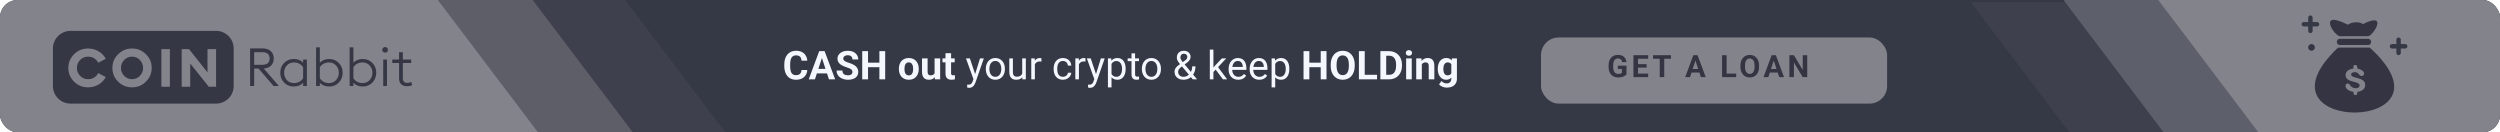 <svg xmlns:xlink="http://www.w3.org/1999/xlink" xmlns="http://www.w3.org/2000/svg" width="1134" height="60" viewBox="0 0 1134 60" fill="none">
<g clip-path="url(#clip0_9811_60250)">
<rect width="1134" height="60" rx="8" fill="#353845"/>
<path d="M1109 61H939.394L894 1H1109V61Z" fill="#3E414D"/>
<path d="M1151 60H981.394L936 0H1151V60Z" fill="#5D5F6A"/>
<path opacity="0.46" d="M43 0H241.606L287 60H43V0Z" fill="#82838B"/>
<path opacity="0.12" d="M85 0H283.606L329 60H85V0Z" fill="#82838B"/>
<path d="M0 0H198.606L244 60H0V0Z" fill="#82838B"/>
<path d="M1194 60H1024.39L979 0H1194V60Z" fill="#82838B"/>
<path d="M113.444 39V21.96H119.08C120.667 21.96 121.913 22.376 122.82 23.208C123.727 24.024 124.181 25.136 124.181 26.544C124.181 27.856 123.776 28.92 122.966 29.736C122.173 30.536 121.071 30.992 119.663 31.104L126.488 39H124.083L117.258 31.08H115.29V39H113.444ZM115.29 29.4H118.861C121.16 29.4 122.31 28.448 122.31 26.544C122.31 24.624 121.16 23.664 118.861 23.664H115.29V29.4Z" fill="#353744"/>
<path d="M133.27 39.24C131.488 39.24 130.015 38.64 128.849 37.44C127.699 36.224 127.124 34.744 127.124 33C127.124 31.256 127.699 29.784 128.849 28.584C130.015 27.368 131.488 26.76 133.27 26.76C135.035 26.76 136.444 27.328 137.496 28.464V27H139.196V39H137.496V37.536C136.444 38.672 135.035 39.24 133.27 39.24ZM133.343 37.68C134.282 37.68 135.108 37.48 135.82 37.08C136.533 36.68 137.091 36.152 137.496 35.496V30.504C137.091 29.848 136.533 29.32 135.82 28.92C135.108 28.52 134.282 28.32 133.343 28.32C132.031 28.32 130.954 28.776 130.112 29.688C129.286 30.584 128.873 31.688 128.873 33C128.873 34.312 129.286 35.424 130.112 36.336C130.954 37.232 132.031 37.68 133.343 37.68Z" fill="#353744"/>
<path d="M149.299 39.24C147.534 39.24 146.126 38.672 145.073 37.536V39H143.373V21.48H145.073V28.464C146.126 27.328 147.534 26.76 149.299 26.76C151.081 26.76 152.546 27.368 153.696 28.584C154.862 29.784 155.445 31.256 155.445 33C155.445 34.744 154.862 36.224 153.696 37.44C152.546 38.64 151.081 39.24 149.299 39.24ZM149.227 37.68C150.538 37.68 151.607 37.232 152.433 36.336C153.275 35.424 153.696 34.312 153.696 33C153.696 31.688 153.275 30.584 152.433 29.688C151.607 28.776 150.538 28.32 149.227 28.32C148.287 28.32 147.461 28.52 146.749 28.92C146.036 29.32 145.478 29.848 145.073 30.504V35.496C145.478 36.152 146.036 36.68 146.749 37.08C147.461 37.48 148.287 37.68 149.227 37.68Z" fill="#353744"/>
<path d="M164.528 39.24C162.763 39.24 161.354 38.672 160.302 37.536V39H158.601V21.48H160.302V28.464C161.354 27.328 162.763 26.76 164.528 26.76C166.309 26.76 167.775 27.368 168.925 28.584C170.091 29.784 170.674 31.256 170.674 33C170.674 34.744 170.091 36.224 168.925 37.44C167.775 38.64 166.309 39.24 164.528 39.24ZM164.455 37.68C165.767 37.68 166.836 37.232 167.662 36.336C168.504 35.424 168.925 34.312 168.925 33C168.925 31.688 168.504 30.584 167.662 29.688C166.836 28.776 165.767 28.32 164.455 28.32C163.516 28.32 162.69 28.52 161.978 28.92C161.265 29.32 160.707 29.848 160.302 30.504V35.496C160.707 36.152 161.265 36.68 161.978 37.08C162.69 37.48 163.516 37.68 164.455 37.68Z" fill="#353744"/>
<path d="M174.705 23.88C174.332 23.88 174.016 23.76 173.757 23.52C173.514 23.264 173.393 22.96 173.393 22.608C173.393 22.256 173.514 21.96 173.757 21.72C174.016 21.464 174.332 21.336 174.705 21.336C175.061 21.336 175.36 21.464 175.603 21.72C175.846 21.96 175.968 22.256 175.968 22.608C175.968 22.96 175.846 23.264 175.603 23.52C175.36 23.76 175.061 23.88 174.705 23.88ZM173.83 39V27H175.53V39H173.83Z" fill="#353744"/>
<path d="M184.547 39.12C183.543 39.12 182.701 38.824 182.02 38.232C181.357 37.64 181.025 36.784 181.025 35.664V28.584H177.94V27H181.025V23.664H182.725V27H186.514V28.584H182.725V35.52C182.725 36.24 182.903 36.768 183.259 37.104C183.632 37.44 184.109 37.608 184.692 37.608C185.34 37.608 185.939 37.456 186.49 37.152L187 38.592C186.32 38.944 185.502 39.12 184.547 39.12Z" fill="#353744"/>
<path d="M56.329 34.408C57.317 35.416 58.507 35.92 59.9 35.92C61.293 35.92 62.475 35.416 63.446 34.408C64.418 33.4 64.904 32.2 64.904 30.808C64.904 29.416 64.418 28.216 63.446 27.208C62.475 26.2 61.293 25.696 59.9 25.696C58.507 25.696 57.317 26.2 56.329 27.208C55.358 28.216 54.872 29.416 54.872 30.808C54.872 32.2 55.358 33.4 56.329 34.408Z" fill="#353744"/>
<path fill-rule="evenodd" clip-rule="evenodd" d="M32 14C27.582 14 24 17.582 24 22V39C24 43.418 27.582 47 32 47H98C102.418 47 106 43.418 106 39V22C106 17.582 102.418 14 98 14H32ZM33.599 37.048C35.348 38.76 37.453 39.616 39.914 39.616C41.68 39.616 43.275 39.192 44.7 38.344C46.125 37.496 47.218 36.368 47.979 34.96L44.578 33.136C43.542 34.992 41.987 35.92 39.914 35.92C38.522 35.92 37.332 35.416 36.344 34.408C35.372 33.4 34.886 32.2 34.886 30.808C34.886 29.416 35.372 28.216 36.344 27.208C37.332 26.2 38.522 25.696 39.914 25.696C41.987 25.696 43.542 26.624 44.578 28.48L47.979 26.656C47.218 25.248 46.125 24.12 44.7 23.272C43.275 22.424 41.68 22 39.914 22C37.453 22 35.348 22.864 33.599 24.592C31.866 26.304 31 28.376 31 30.808C31 33.24 31.866 35.32 33.599 37.048ZM59.9 39.616C62.361 39.616 64.459 38.752 66.191 37.024C67.94 35.296 68.814 33.224 68.814 30.808C68.814 28.392 67.94 26.32 66.191 24.592C64.459 22.864 62.361 22 59.9 22C57.439 22 55.334 22.864 53.585 24.592C51.852 26.304 50.986 28.376 50.986 30.808C50.986 33.24 51.852 35.32 53.585 37.048C55.334 38.76 57.439 39.616 59.9 39.616ZM77.062 22.288H73.2V39.328H77.062V22.288ZM94.683 39.328H98.011V22.288H94.124V32.824L85.744 22.288H82.416V39.328H86.278V28.792L94.683 39.328Z" fill="#353744"/>
<path d="M363.561 31.755H366.188C366.136 32.616 365.898 33.381 365.477 34.049C365.061 34.717 364.478 35.238 363.728 35.613C362.983 35.988 362.087 36.176 361.038 36.176C360.218 36.176 359.482 36.035 358.832 35.754C358.182 35.467 357.625 35.057 357.162 34.523C356.705 33.99 356.356 33.346 356.116 32.59C355.876 31.834 355.756 30.987 355.756 30.05V29.162C355.756 28.225 355.879 27.378 356.125 26.622C356.377 25.86 356.734 25.213 357.197 24.68C357.666 24.146 358.226 23.736 358.876 23.449C359.526 23.162 360.253 23.019 361.056 23.019C362.122 23.019 363.021 23.212 363.754 23.599C364.492 23.985 365.063 24.519 365.468 25.198C365.878 25.878 366.124 26.651 366.206 27.519H363.569C363.54 27.003 363.438 26.566 363.262 26.209C363.086 25.846 362.819 25.573 362.462 25.392C362.11 25.204 361.642 25.11 361.056 25.11C360.616 25.11 360.232 25.192 359.904 25.356C359.576 25.52 359.301 25.77 359.078 26.104C358.855 26.438 358.688 26.859 358.577 27.369C358.472 27.873 358.419 28.465 358.419 29.145V30.05C358.419 30.712 358.469 31.295 358.568 31.799C358.668 32.297 358.82 32.719 359.025 33.065C359.236 33.404 359.506 33.662 359.834 33.838C360.168 34.008 360.569 34.093 361.038 34.093C361.589 34.093 362.043 34.005 362.4 33.829C362.758 33.653 363.03 33.393 363.218 33.047C363.411 32.701 363.525 32.27 363.561 31.755ZM373.123 25.392L369.643 36H366.839L371.594 23.203H373.378L373.123 25.392ZM376.015 36L372.525 25.392L372.244 23.203H374.046L378.827 36H376.015ZM375.856 31.236V33.302H369.098V31.236H375.856ZM386.676 32.651C386.676 32.423 386.641 32.218 386.57 32.036C386.506 31.849 386.383 31.679 386.201 31.526C386.02 31.368 385.765 31.213 385.437 31.061C385.108 30.908 384.684 30.75 384.162 30.586C383.582 30.398 383.031 30.188 382.51 29.953C381.994 29.719 381.537 29.446 381.139 29.136C380.746 28.819 380.436 28.453 380.207 28.037C379.984 27.621 379.873 27.138 379.873 26.587C379.873 26.054 379.99 25.57 380.225 25.137C380.459 24.697 380.787 24.322 381.209 24.012C381.631 23.695 382.129 23.452 382.703 23.282C383.283 23.112 383.919 23.027 384.61 23.027C385.554 23.027 386.377 23.197 387.08 23.537C387.783 23.877 388.328 24.343 388.715 24.935C389.107 25.526 389.304 26.203 389.304 26.965H386.685C386.685 26.59 386.605 26.262 386.447 25.98C386.295 25.693 386.061 25.468 385.744 25.304C385.434 25.14 385.041 25.058 384.566 25.058C384.109 25.058 383.729 25.128 383.424 25.269C383.119 25.403 382.891 25.588 382.738 25.822C382.586 26.051 382.51 26.309 382.51 26.596C382.51 26.812 382.562 27.009 382.668 27.185C382.779 27.36 382.943 27.524 383.16 27.677C383.377 27.829 383.644 27.973 383.96 28.107C384.276 28.242 384.643 28.374 385.059 28.503C385.756 28.714 386.368 28.951 386.896 29.215C387.429 29.479 387.874 29.774 388.231 30.102C388.589 30.431 388.858 30.803 389.04 31.219C389.222 31.635 389.312 32.106 389.312 32.634C389.312 33.19 389.204 33.688 388.987 34.128C388.771 34.567 388.457 34.94 388.047 35.244C387.637 35.549 387.147 35.78 386.579 35.938C386.011 36.097 385.375 36.176 384.672 36.176C384.039 36.176 383.415 36.094 382.8 35.93C382.185 35.76 381.625 35.505 381.121 35.165C380.623 34.825 380.225 34.392 379.926 33.864C379.627 33.337 379.478 32.713 379.478 31.992H382.123C382.123 32.391 382.185 32.727 382.308 33.003C382.431 33.278 382.604 33.501 382.826 33.671C383.055 33.841 383.324 33.964 383.635 34.04C383.951 34.116 384.297 34.154 384.672 34.154C385.129 34.154 385.504 34.09 385.797 33.961C386.096 33.832 386.315 33.653 386.456 33.425C386.603 33.196 386.676 32.938 386.676 32.651ZM399.64 28.415V30.472H392.96V28.415H399.64ZM393.742 23.203V36H391.105V23.203H393.742ZM401.521 23.203V36H398.893V23.203H401.521ZM407.734 31.342V31.157C407.734 30.46 407.834 29.818 408.033 29.232C408.232 28.641 408.522 28.128 408.903 27.694C409.284 27.261 409.753 26.924 410.31 26.684C410.866 26.438 411.505 26.314 412.226 26.314C412.946 26.314 413.588 26.438 414.15 26.684C414.713 26.924 415.185 27.261 415.565 27.694C415.952 28.128 416.245 28.641 416.444 29.232C416.644 29.818 416.743 30.46 416.743 31.157V31.342C416.743 32.033 416.644 32.675 416.444 33.267C416.245 33.852 415.952 34.365 415.565 34.805C415.185 35.238 414.716 35.575 414.159 35.815C413.603 36.056 412.964 36.176 412.243 36.176C411.522 36.176 410.881 36.056 410.318 35.815C409.762 35.575 409.29 35.238 408.903 34.805C408.522 34.365 408.232 33.852 408.033 33.267C407.834 32.675 407.734 32.033 407.734 31.342ZM410.266 31.157V31.342C410.266 31.74 410.301 32.112 410.371 32.458C410.441 32.804 410.553 33.108 410.705 33.372C410.863 33.63 411.068 33.832 411.32 33.978C411.572 34.125 411.88 34.198 412.243 34.198C412.595 34.198 412.896 34.125 413.148 33.978C413.4 33.832 413.603 33.63 413.755 33.372C413.907 33.108 414.019 32.804 414.089 32.458C414.165 32.112 414.203 31.74 414.203 31.342V31.157C414.203 30.77 414.165 30.407 414.089 30.067C414.019 29.722 413.904 29.417 413.746 29.153C413.594 28.884 413.392 28.673 413.14 28.52C412.888 28.368 412.583 28.292 412.226 28.292C411.868 28.292 411.563 28.368 411.312 28.52C411.065 28.673 410.863 28.884 410.705 29.153C410.553 29.417 410.441 29.722 410.371 30.067C410.301 30.407 410.266 30.77 410.266 31.157ZM423.924 33.724V26.49H426.455V36H424.073L423.924 33.724ZM424.205 31.773L424.952 31.755C424.952 32.388 424.879 32.977 424.732 33.522C424.586 34.06 424.366 34.529 424.073 34.928C423.78 35.32 423.411 35.628 422.966 35.851C422.521 36.067 421.996 36.176 421.393 36.176C420.93 36.176 420.502 36.111 420.109 35.982C419.723 35.848 419.389 35.64 419.107 35.358C418.832 35.071 418.615 34.705 418.457 34.26C418.305 33.809 418.229 33.267 418.229 32.634V26.49H420.76V32.651C420.76 32.933 420.792 33.17 420.856 33.363C420.927 33.557 421.023 33.715 421.146 33.838C421.27 33.961 421.413 34.049 421.577 34.102C421.747 34.154 421.935 34.181 422.14 34.181C422.661 34.181 423.071 34.075 423.37 33.864C423.675 33.653 423.889 33.366 424.012 33.003C424.141 32.634 424.205 32.224 424.205 31.773ZM433.047 26.49V28.283H427.51V26.49H433.047ZM428.881 24.144H431.412V33.135C431.412 33.41 431.447 33.621 431.518 33.768C431.594 33.914 431.705 34.017 431.852 34.075C431.998 34.128 432.183 34.154 432.405 34.154C432.563 34.154 432.704 34.148 432.827 34.137C432.956 34.119 433.064 34.102 433.152 34.084L433.161 35.947C432.944 36.018 432.71 36.073 432.458 36.114C432.206 36.155 431.928 36.176 431.623 36.176C431.066 36.176 430.58 36.085 430.164 35.903C429.754 35.716 429.438 35.417 429.215 35.007C428.992 34.597 428.881 34.058 428.881 33.39V24.144ZM441.88 35.016L444.525 26.49H446.266L442.451 37.468C442.363 37.702 442.246 37.954 442.1 38.224C441.959 38.499 441.777 38.76 441.555 39.006C441.332 39.252 441.062 39.451 440.746 39.603C440.436 39.762 440.063 39.841 439.63 39.841C439.501 39.841 439.337 39.823 439.138 39.788C438.938 39.753 438.798 39.724 438.716 39.7L438.707 38.382C438.754 38.388 438.827 38.394 438.927 38.399C439.032 38.411 439.105 38.417 439.146 38.417C439.516 38.417 439.829 38.367 440.087 38.268C440.345 38.174 440.562 38.013 440.737 37.784C440.919 37.562 441.074 37.254 441.203 36.861L441.88 35.016ZM439.938 26.49L442.407 33.873L442.829 35.587L441.66 36.185L438.162 26.49H439.938ZM447.162 31.351V31.148C447.162 30.463 447.262 29.827 447.461 29.241C447.66 28.649 447.947 28.137 448.322 27.703C448.697 27.264 449.151 26.924 449.685 26.684C450.218 26.438 450.815 26.314 451.478 26.314C452.146 26.314 452.746 26.438 453.279 26.684C453.818 26.924 454.275 27.264 454.65 27.703C455.031 28.137 455.321 28.649 455.521 29.241C455.72 29.827 455.819 30.463 455.819 31.148V31.351C455.819 32.036 455.72 32.672 455.521 33.258C455.321 33.844 455.031 34.356 454.65 34.796C454.275 35.23 453.821 35.569 453.288 35.815C452.761 36.056 452.163 36.176 451.495 36.176C450.827 36.176 450.227 36.056 449.693 35.815C449.16 35.569 448.703 35.23 448.322 34.796C447.947 34.356 447.66 33.844 447.461 33.258C447.262 32.672 447.162 32.036 447.162 31.351ZM448.788 31.148V31.351C448.788 31.825 448.844 32.273 448.955 32.695C449.066 33.111 449.233 33.48 449.456 33.803C449.685 34.125 449.969 34.38 450.309 34.567C450.648 34.749 451.044 34.84 451.495 34.84C451.94 34.84 452.33 34.749 452.664 34.567C453.004 34.38 453.285 34.125 453.508 33.803C453.73 33.48 453.897 33.111 454.009 32.695C454.126 32.273 454.185 31.825 454.185 31.351V31.148C454.185 30.68 454.126 30.237 454.009 29.821C453.897 29.399 453.728 29.027 453.499 28.705C453.276 28.377 452.995 28.119 452.655 27.932C452.321 27.744 451.929 27.65 451.478 27.65C451.032 27.65 450.64 27.744 450.3 27.932C449.966 28.119 449.685 28.377 449.456 28.705C449.233 29.027 449.066 29.399 448.955 29.821C448.844 30.237 448.788 30.68 448.788 31.148ZM463.677 33.803V26.49H465.312V36H463.756L463.677 33.803ZM463.984 31.799L464.661 31.781C464.661 32.414 464.594 33 464.459 33.539C464.33 34.072 464.119 34.535 463.826 34.928C463.533 35.32 463.149 35.628 462.675 35.851C462.2 36.067 461.623 36.176 460.943 36.176C460.48 36.176 460.056 36.108 459.669 35.974C459.288 35.839 458.96 35.631 458.685 35.35C458.409 35.068 458.195 34.702 458.043 34.251C457.896 33.8 457.823 33.258 457.823 32.625V26.49H459.449V32.643C459.449 33.07 459.496 33.425 459.59 33.706C459.689 33.981 459.821 34.201 459.985 34.365C460.155 34.523 460.343 34.635 460.548 34.699C460.759 34.764 460.976 34.796 461.198 34.796C461.89 34.796 462.438 34.664 462.842 34.4C463.246 34.131 463.536 33.77 463.712 33.319C463.894 32.862 463.984 32.355 463.984 31.799ZM469.416 27.984V36H467.79V26.49H469.372L469.416 27.984ZM472.387 26.438L472.378 27.949C472.243 27.92 472.114 27.902 471.991 27.896C471.874 27.885 471.739 27.879 471.587 27.879C471.212 27.879 470.881 27.938 470.594 28.055C470.307 28.172 470.063 28.336 469.864 28.547C469.665 28.758 469.507 29.01 469.39 29.303C469.278 29.59 469.205 29.906 469.17 30.252L468.713 30.516C468.713 29.941 468.769 29.402 468.88 28.898C468.997 28.395 469.176 27.949 469.416 27.562C469.656 27.17 469.961 26.865 470.33 26.648C470.705 26.426 471.15 26.314 471.666 26.314C471.783 26.314 471.918 26.329 472.07 26.358C472.223 26.382 472.328 26.408 472.387 26.438ZM482.16 34.84C482.547 34.84 482.904 34.761 483.232 34.602C483.561 34.444 483.83 34.227 484.041 33.952C484.252 33.671 484.372 33.352 484.401 32.994H485.948C485.919 33.557 485.729 34.081 485.377 34.567C485.031 35.048 484.577 35.438 484.015 35.736C483.452 36.029 482.834 36.176 482.16 36.176C481.445 36.176 480.821 36.05 480.288 35.798C479.761 35.546 479.321 35.2 478.97 34.761C478.624 34.321 478.363 33.817 478.188 33.249C478.018 32.675 477.933 32.068 477.933 31.43V31.061C477.933 30.422 478.018 29.818 478.188 29.25C478.363 28.676 478.624 28.169 478.97 27.73C479.321 27.29 479.761 26.944 480.288 26.692C480.821 26.44 481.445 26.314 482.16 26.314C482.904 26.314 483.555 26.467 484.111 26.771C484.668 27.07 485.104 27.48 485.421 28.002C485.743 28.518 485.919 29.104 485.948 29.76H484.401C484.372 29.367 484.261 29.013 484.067 28.696C483.88 28.38 483.622 28.128 483.294 27.94C482.972 27.747 482.594 27.65 482.16 27.65C481.662 27.65 481.243 27.75 480.903 27.949C480.569 28.143 480.303 28.406 480.104 28.74C479.91 29.068 479.77 29.435 479.682 29.839C479.6 30.237 479.559 30.645 479.559 31.061V31.43C479.559 31.846 479.6 32.256 479.682 32.66C479.764 33.065 479.901 33.431 480.095 33.759C480.294 34.087 480.561 34.351 480.895 34.55C481.234 34.743 481.656 34.84 482.16 34.84ZM489.402 27.984V36H487.776V26.49H489.358L489.402 27.984ZM492.373 26.438L492.364 27.949C492.229 27.92 492.101 27.902 491.978 27.896C491.86 27.885 491.726 27.879 491.573 27.879C491.198 27.879 490.867 27.938 490.58 28.055C490.293 28.172 490.05 28.336 489.851 28.547C489.651 28.758 489.493 29.01 489.376 29.303C489.265 29.59 489.191 29.906 489.156 30.252L488.699 30.516C488.699 29.941 488.755 29.402 488.866 28.898C488.983 28.395 489.162 27.949 489.402 27.562C489.643 27.17 489.947 26.865 490.316 26.648C490.691 26.426 491.137 26.314 491.652 26.314C491.77 26.314 491.904 26.329 492.057 26.358C492.209 26.382 492.314 26.408 492.373 26.438ZM496.706 35.016L499.352 26.49H501.092L497.277 37.468C497.189 37.702 497.072 37.954 496.926 38.224C496.785 38.499 496.604 38.76 496.381 39.006C496.158 39.252 495.889 39.451 495.572 39.603C495.262 39.762 494.89 39.841 494.456 39.841C494.327 39.841 494.163 39.823 493.964 39.788C493.765 39.753 493.624 39.724 493.542 39.7L493.533 38.382C493.58 38.388 493.653 38.394 493.753 38.399C493.858 38.411 493.932 38.417 493.973 38.417C494.342 38.417 494.655 38.367 494.913 38.268C495.171 38.174 495.388 38.013 495.563 37.784C495.745 37.562 495.9 37.254 496.029 36.861L496.706 35.016ZM494.764 26.49L497.233 33.873L497.655 35.587L496.486 36.185L492.988 26.49H494.764ZM504.186 28.318V39.656H502.551V26.49H504.045L504.186 28.318ZM510.593 31.166V31.351C510.593 32.042 510.511 32.684 510.347 33.275C510.183 33.861 509.942 34.371 509.626 34.805C509.315 35.238 508.932 35.575 508.475 35.815C508.018 36.056 507.493 36.176 506.901 36.176C506.298 36.176 505.765 36.076 505.302 35.877C504.839 35.678 504.446 35.388 504.124 35.007C503.802 34.626 503.544 34.169 503.351 33.636C503.163 33.102 503.034 32.502 502.964 31.834V30.85C503.034 30.146 503.166 29.517 503.359 28.96C503.553 28.403 503.808 27.929 504.124 27.536C504.446 27.138 504.836 26.836 505.293 26.631C505.75 26.42 506.277 26.314 506.875 26.314C507.473 26.314 508.003 26.432 508.466 26.666C508.929 26.895 509.318 27.223 509.635 27.65C509.951 28.078 510.188 28.591 510.347 29.189C510.511 29.78 510.593 30.439 510.593 31.166ZM508.958 31.351V31.166C508.958 30.691 508.908 30.246 508.809 29.83C508.709 29.408 508.554 29.039 508.343 28.723C508.138 28.4 507.874 28.148 507.552 27.967C507.229 27.779 506.846 27.686 506.4 27.686C505.99 27.686 505.633 27.756 505.328 27.896C505.029 28.037 504.774 28.227 504.563 28.468C504.353 28.702 504.18 28.972 504.045 29.276C503.916 29.575 503.819 29.886 503.755 30.208V32.484C503.872 32.895 504.036 33.281 504.247 33.645C504.458 34.002 504.739 34.292 505.091 34.515C505.442 34.731 505.885 34.84 506.418 34.84C506.857 34.84 507.235 34.749 507.552 34.567C507.874 34.38 508.138 34.125 508.343 33.803C508.554 33.48 508.709 33.111 508.809 32.695C508.908 32.273 508.958 31.825 508.958 31.351ZM516.648 26.49V27.738H511.507V26.49H516.648ZM513.247 24.179H514.873V33.645C514.873 33.967 514.923 34.21 515.022 34.374C515.122 34.538 515.251 34.647 515.409 34.699C515.567 34.752 515.737 34.778 515.919 34.778C516.054 34.778 516.194 34.767 516.341 34.743C516.493 34.714 516.607 34.69 516.684 34.673L516.692 36C516.563 36.041 516.394 36.079 516.183 36.114C515.978 36.155 515.729 36.176 515.436 36.176C515.037 36.176 514.671 36.097 514.337 35.938C514.003 35.78 513.736 35.517 513.537 35.148C513.344 34.773 513.247 34.269 513.247 33.636V24.179ZM517.949 31.351V31.148C517.949 30.463 518.049 29.827 518.248 29.241C518.447 28.649 518.734 28.137 519.109 27.703C519.484 27.264 519.938 26.924 520.472 26.684C521.005 26.438 521.603 26.314 522.265 26.314C522.933 26.314 523.533 26.438 524.066 26.684C524.605 26.924 525.062 27.264 525.438 27.703C525.818 28.137 526.108 28.649 526.308 29.241C526.507 29.827 526.606 30.463 526.606 31.148V31.351C526.606 32.036 526.507 32.672 526.308 33.258C526.108 33.844 525.818 34.356 525.438 34.796C525.062 35.23 524.608 35.569 524.075 35.815C523.548 36.056 522.95 36.176 522.282 36.176C521.614 36.176 521.014 36.056 520.48 35.815C519.947 35.569 519.49 35.23 519.109 34.796C518.734 34.356 518.447 33.844 518.248 33.258C518.049 32.672 517.949 32.036 517.949 31.351ZM519.575 31.148V31.351C519.575 31.825 519.631 32.273 519.742 32.695C519.854 33.111 520.021 33.48 520.243 33.803C520.472 34.125 520.756 34.38 521.096 34.567C521.436 34.749 521.831 34.84 522.282 34.84C522.728 34.84 523.117 34.749 523.451 34.567C523.791 34.38 524.072 34.125 524.295 33.803C524.518 33.48 524.685 33.111 524.796 32.695C524.913 32.273 524.972 31.825 524.972 31.351V31.148C524.972 30.68 524.913 30.237 524.796 29.821C524.685 29.399 524.515 29.027 524.286 28.705C524.063 28.377 523.782 28.119 523.442 27.932C523.108 27.744 522.716 27.65 522.265 27.65C521.819 27.65 521.427 27.744 521.087 27.932C520.753 28.119 520.472 28.377 520.243 28.705C520.021 29.027 519.854 29.399 519.742 29.821C519.631 30.237 519.575 30.68 519.575 31.148ZM535.475 28.898L537.391 27.536C537.76 27.284 538.044 27.032 538.243 26.78C538.448 26.523 538.551 26.171 538.551 25.726C538.551 25.38 538.416 25.066 538.146 24.785C537.877 24.498 537.496 24.355 537.004 24.355C536.664 24.355 536.377 24.434 536.143 24.592C535.908 24.75 535.732 24.961 535.615 25.225C535.498 25.482 535.439 25.767 535.439 26.077C535.439 26.341 535.504 26.613 535.633 26.895C535.762 27.176 535.94 27.469 536.169 27.773C536.397 28.078 536.658 28.4 536.951 28.74L543.007 36H541.056L536.09 30.059C535.65 29.543 535.258 29.071 534.912 28.644C534.566 28.21 534.294 27.791 534.095 27.387C533.901 26.982 533.805 26.564 533.805 26.13C533.805 25.462 533.937 24.899 534.2 24.442C534.47 23.98 534.845 23.628 535.325 23.388C535.806 23.148 536.368 23.027 537.013 23.027C537.64 23.027 538.179 23.153 538.63 23.405C539.087 23.651 539.438 23.98 539.685 24.39C539.931 24.794 540.054 25.239 540.054 25.726C540.054 26.136 539.98 26.505 539.834 26.833C539.688 27.155 539.482 27.451 539.219 27.721C538.961 27.99 538.659 28.254 538.313 28.512L535.773 30.401C535.352 30.712 535.044 31.008 534.851 31.289C534.657 31.57 534.531 31.819 534.473 32.036C534.42 32.253 534.394 32.426 534.394 32.555C534.394 32.971 534.484 33.352 534.666 33.697C534.848 34.043 535.123 34.321 535.492 34.532C535.867 34.737 536.336 34.84 536.898 34.84C537.391 34.84 537.868 34.728 538.331 34.506C538.8 34.277 539.219 33.955 539.588 33.539C539.957 33.117 540.25 32.616 540.467 32.036C540.689 31.45 540.801 30.803 540.801 30.094H542.26C542.26 30.674 542.204 31.222 542.093 31.737C541.981 32.253 541.809 32.733 541.574 33.179C541.346 33.618 541.053 34.02 540.695 34.383C540.643 34.435 540.602 34.497 540.572 34.567C540.543 34.638 540.502 34.699 540.449 34.752C540.01 35.227 539.468 35.584 538.823 35.824C538.185 36.059 537.543 36.176 536.898 36.176C536.049 36.176 535.313 36.02 534.692 35.71C534.077 35.399 533.603 34.972 533.269 34.427C532.935 33.882 532.768 33.258 532.768 32.555C532.768 32.016 532.882 31.541 533.11 31.131C533.345 30.721 533.664 30.337 534.068 29.98C534.479 29.622 534.947 29.262 535.475 28.898ZM550.407 22.5V36H548.772V22.5H550.407ZM556.217 26.49L552.068 30.929L549.748 33.337L549.616 31.605L551.277 29.619L554.23 26.49H556.217ZM554.731 36L551.339 31.465L552.183 30.015L556.647 36H554.731ZM561.666 36.176C561.004 36.176 560.403 36.065 559.864 35.842C559.331 35.613 558.871 35.294 558.484 34.884C558.104 34.474 557.811 33.987 557.605 33.425C557.4 32.862 557.298 32.247 557.298 31.579V31.21C557.298 30.436 557.412 29.748 557.641 29.145C557.869 28.535 558.18 28.02 558.572 27.598C558.965 27.176 559.41 26.856 559.908 26.64C560.406 26.423 560.922 26.314 561.455 26.314C562.135 26.314 562.721 26.432 563.213 26.666C563.711 26.9 564.118 27.229 564.435 27.65C564.751 28.066 564.985 28.559 565.138 29.127C565.29 29.689 565.366 30.305 565.366 30.973V31.702H558.265V30.375H563.74V30.252C563.717 29.83 563.629 29.42 563.477 29.021C563.33 28.623 563.096 28.295 562.773 28.037C562.451 27.779 562.012 27.65 561.455 27.65C561.086 27.65 560.746 27.73 560.436 27.888C560.125 28.04 559.858 28.269 559.636 28.573C559.413 28.878 559.24 29.25 559.117 29.689C558.994 30.129 558.933 30.636 558.933 31.21V31.579C558.933 32.03 558.994 32.455 559.117 32.853C559.246 33.246 559.431 33.592 559.671 33.891C559.917 34.19 560.213 34.424 560.559 34.594C560.91 34.764 561.309 34.849 561.754 34.849C562.328 34.849 562.814 34.731 563.213 34.497C563.611 34.263 563.96 33.949 564.259 33.557L565.243 34.339C565.038 34.649 564.777 34.945 564.461 35.227C564.145 35.508 563.755 35.736 563.292 35.912C562.835 36.088 562.293 36.176 561.666 36.176ZM571.211 36.176C570.549 36.176 569.948 36.065 569.409 35.842C568.876 35.613 568.416 35.294 568.029 34.884C567.648 34.474 567.355 33.987 567.15 33.425C566.945 32.862 566.843 32.247 566.843 31.579V31.21C566.843 30.436 566.957 29.748 567.186 29.145C567.414 28.535 567.725 28.02 568.117 27.598C568.51 27.176 568.955 26.856 569.453 26.64C569.951 26.423 570.467 26.314 571 26.314C571.68 26.314 572.266 26.432 572.758 26.666C573.256 26.9 573.663 27.229 573.979 27.65C574.296 28.066 574.53 28.559 574.683 29.127C574.835 29.689 574.911 30.305 574.911 30.973V31.702H567.81V30.375H573.285V30.252C573.262 29.83 573.174 29.42 573.021 29.021C572.875 28.623 572.641 28.295 572.318 28.037C571.996 27.779 571.557 27.65 571 27.65C570.631 27.65 570.291 27.73 569.98 27.888C569.67 28.04 569.403 28.269 569.181 28.573C568.958 28.878 568.785 29.25 568.662 29.689C568.539 30.129 568.478 30.636 568.478 31.21V31.579C568.478 32.03 568.539 32.455 568.662 32.853C568.791 33.246 568.976 33.592 569.216 33.891C569.462 34.19 569.758 34.424 570.104 34.594C570.455 34.764 570.854 34.849 571.299 34.849C571.873 34.849 572.359 34.731 572.758 34.497C573.156 34.263 573.505 33.949 573.804 33.557L574.788 34.339C574.583 34.649 574.322 34.945 574.006 35.227C573.689 35.508 573.3 35.736 572.837 35.912C572.38 36.088 571.838 36.176 571.211 36.176ZM578.436 28.318V39.656H576.801V26.49H578.295L578.436 28.318ZM584.843 31.166V31.351C584.843 32.042 584.761 32.684 584.597 33.275C584.433 33.861 584.192 34.371 583.876 34.805C583.565 35.238 583.182 35.575 582.725 35.815C582.268 36.056 581.743 36.176 581.151 36.176C580.548 36.176 580.015 36.076 579.552 35.877C579.089 35.678 578.696 35.388 578.374 35.007C578.052 34.626 577.794 34.169 577.601 33.636C577.413 33.102 577.284 32.502 577.214 31.834V30.85C577.284 30.146 577.416 29.517 577.609 28.96C577.803 28.403 578.058 27.929 578.374 27.536C578.696 27.138 579.086 26.836 579.543 26.631C580 26.42 580.527 26.314 581.125 26.314C581.723 26.314 582.253 26.432 582.716 26.666C583.179 26.895 583.568 27.223 583.885 27.65C584.201 28.078 584.438 28.591 584.597 29.189C584.761 29.78 584.843 30.439 584.843 31.166ZM583.208 31.351V31.166C583.208 30.691 583.158 30.246 583.059 29.83C582.959 29.408 582.804 29.039 582.593 28.723C582.388 28.4 582.124 28.148 581.802 27.967C581.479 27.779 581.096 27.686 580.65 27.686C580.24 27.686 579.883 27.756 579.578 27.896C579.279 28.037 579.024 28.227 578.813 28.468C578.603 28.702 578.43 28.972 578.295 29.276C578.166 29.575 578.069 29.886 578.005 30.208V32.484C578.122 32.895 578.286 33.281 578.497 33.645C578.708 34.002 578.989 34.292 579.341 34.515C579.692 34.731 580.135 34.84 580.668 34.84C581.107 34.84 581.485 34.749 581.802 34.567C582.124 34.38 582.388 34.125 582.593 33.803C582.804 33.48 582.959 33.111 583.059 32.695C583.158 32.273 583.208 31.825 583.208 31.351ZM599.819 28.415V30.472H593.14V28.415H599.819ZM593.922 23.203V36H591.285V23.203H593.922ZM601.7 23.203V36H599.072V23.203H601.7ZM614.506 29.303V29.909C614.506 30.882 614.374 31.755 614.11 32.528C613.847 33.302 613.475 33.961 612.994 34.506C612.514 35.045 611.939 35.458 611.271 35.745C610.609 36.032 609.874 36.176 609.065 36.176C608.263 36.176 607.527 36.032 606.859 35.745C606.197 35.458 605.623 35.045 605.137 34.506C604.65 33.961 604.272 33.302 604.003 32.528C603.739 31.755 603.607 30.882 603.607 29.909V29.303C603.607 28.324 603.739 27.451 604.003 26.684C604.267 25.91 604.639 25.251 605.119 24.706C605.605 24.161 606.18 23.745 606.842 23.458C607.51 23.171 608.245 23.027 609.048 23.027C609.856 23.027 610.592 23.171 611.254 23.458C611.922 23.745 612.496 24.161 612.977 24.706C613.463 25.251 613.838 25.91 614.102 26.684C614.371 27.451 614.506 28.324 614.506 29.303ZM611.843 29.909V29.285C611.843 28.605 611.781 28.008 611.658 27.492C611.535 26.977 611.354 26.543 611.113 26.191C610.873 25.84 610.58 25.576 610.234 25.4C609.889 25.219 609.493 25.128 609.048 25.128C608.603 25.128 608.207 25.219 607.861 25.4C607.521 25.576 607.231 25.84 606.991 26.191C606.757 26.543 606.578 26.977 606.455 27.492C606.332 28.008 606.271 28.605 606.271 29.285V29.909C606.271 30.583 606.332 31.181 606.455 31.702C606.578 32.218 606.76 32.654 607 33.012C607.24 33.363 607.533 33.63 607.879 33.812C608.225 33.993 608.62 34.084 609.065 34.084C609.511 34.084 609.906 33.993 610.252 33.812C610.598 33.63 610.888 33.363 611.122 33.012C611.356 32.654 611.535 32.218 611.658 31.702C611.781 31.181 611.843 30.583 611.843 29.909ZM624.631 33.943V36H618.188V33.943H624.631ZM619.041 23.203V36H616.404V23.203H619.041ZM630.071 36H627.285L627.303 33.943H630.071C630.763 33.943 631.346 33.788 631.82 33.477C632.295 33.161 632.652 32.701 632.893 32.098C633.139 31.494 633.262 30.765 633.262 29.909V29.285C633.262 28.629 633.191 28.052 633.051 27.554C632.916 27.056 632.714 26.637 632.444 26.297C632.175 25.957 631.844 25.702 631.451 25.532C631.059 25.356 630.607 25.269 630.098 25.269H627.232V23.203H630.098C630.953 23.203 631.735 23.35 632.444 23.643C633.159 23.93 633.777 24.343 634.299 24.882C634.82 25.421 635.222 26.065 635.503 26.815C635.79 27.56 635.934 28.389 635.934 29.303V29.909C635.934 30.817 635.79 31.646 635.503 32.397C635.222 33.147 634.82 33.791 634.299 34.33C633.783 34.863 633.165 35.276 632.444 35.569C631.729 35.856 630.938 36 630.071 36ZM628.779 23.203V36H626.143V23.203H628.779ZM640.363 26.49V36H637.823V26.49H640.363ZM637.665 24.012C637.665 23.643 637.794 23.338 638.052 23.098C638.31 22.857 638.655 22.737 639.089 22.737C639.517 22.737 639.859 22.857 640.117 23.098C640.381 23.338 640.513 23.643 640.513 24.012C640.513 24.381 640.381 24.686 640.117 24.926C639.859 25.166 639.517 25.286 639.089 25.286C638.655 25.286 638.31 25.166 638.052 24.926C637.794 24.686 637.665 24.381 637.665 24.012ZM644.934 28.52V36H642.402V26.49H644.775L644.934 28.52ZM644.564 30.911H643.879C643.879 30.208 643.97 29.575 644.151 29.013C644.333 28.444 644.588 27.961 644.916 27.562C645.244 27.158 645.634 26.851 646.085 26.64C646.542 26.423 647.052 26.314 647.614 26.314C648.06 26.314 648.467 26.379 648.836 26.508C649.205 26.637 649.521 26.842 649.785 27.123C650.055 27.404 650.26 27.776 650.4 28.239C650.547 28.702 650.62 29.268 650.62 29.936V36H648.071V29.927C648.071 29.505 648.013 29.177 647.896 28.942C647.778 28.708 647.605 28.544 647.377 28.45C647.154 28.351 646.879 28.301 646.551 28.301C646.211 28.301 645.915 28.368 645.663 28.503C645.417 28.638 645.212 28.825 645.048 29.065C644.89 29.3 644.77 29.575 644.688 29.892C644.605 30.208 644.564 30.548 644.564 30.911ZM658.565 26.49H660.859V35.684C660.859 36.551 660.666 37.286 660.279 37.89C659.898 38.499 659.365 38.959 658.68 39.27C657.994 39.586 657.197 39.744 656.289 39.744C655.891 39.744 655.469 39.691 655.023 39.586C654.584 39.48 654.162 39.316 653.758 39.094C653.359 38.871 653.025 38.59 652.756 38.25L653.872 36.756C654.165 37.096 654.505 37.359 654.892 37.547C655.278 37.74 655.706 37.837 656.175 37.837C656.632 37.837 657.019 37.752 657.335 37.582C657.651 37.418 657.895 37.175 658.064 36.852C658.234 36.536 658.319 36.152 658.319 35.701V28.688L658.565 26.49ZM652.167 31.359V31.175C652.167 30.448 652.255 29.789 652.431 29.197C652.612 28.6 652.867 28.087 653.195 27.659C653.529 27.231 653.934 26.9 654.408 26.666C654.883 26.432 655.419 26.314 656.017 26.314C656.649 26.314 657.18 26.432 657.607 26.666C658.035 26.9 658.387 27.234 658.662 27.668C658.938 28.096 659.151 28.602 659.304 29.189C659.462 29.769 659.585 30.404 659.673 31.096V31.5C659.585 32.162 659.453 32.777 659.277 33.346C659.102 33.914 658.87 34.412 658.583 34.84C658.296 35.262 657.938 35.59 657.511 35.824C657.089 36.059 656.585 36.176 655.999 36.176C655.413 36.176 654.883 36.056 654.408 35.815C653.939 35.575 653.538 35.238 653.204 34.805C652.87 34.371 652.612 33.861 652.431 33.275C652.255 32.69 652.167 32.051 652.167 31.359ZM654.698 31.175V31.359C654.698 31.752 654.736 32.118 654.812 32.458C654.889 32.798 655.006 33.1 655.164 33.363C655.328 33.621 655.53 33.823 655.771 33.97C656.017 34.11 656.307 34.181 656.641 34.181C657.104 34.181 657.481 34.084 657.774 33.891C658.067 33.691 658.287 33.419 658.434 33.073C658.58 32.727 658.665 32.329 658.688 31.878V30.727C658.677 30.357 658.627 30.026 658.539 29.733C658.451 29.435 658.328 29.18 658.17 28.969C658.012 28.758 657.807 28.594 657.555 28.477C657.303 28.359 657.004 28.301 656.658 28.301C656.324 28.301 656.034 28.377 655.788 28.529C655.548 28.676 655.346 28.878 655.182 29.136C655.023 29.394 654.903 29.698 654.821 30.05C654.739 30.395 654.698 30.77 654.698 31.175Z" fill="#F4F8FE"/>
<g filter="url(#filter0_d_9811_60250)">
<rect x="697" y="15" width="157" height="30" rx="8" fill="#82838B"/>
</g>
<path d="M737.777 29.798V33.742C737.622 33.929 737.383 34.132 737.06 34.351C736.736 34.565 736.319 34.749 735.809 34.904C735.298 35.059 734.681 35.137 733.956 35.137C733.313 35.137 732.728 35.032 732.199 34.822C731.671 34.608 731.215 34.296 730.832 33.886C730.454 33.476 730.162 32.974 729.957 32.382C729.752 31.785 729.649 31.104 729.649 30.338V29.716C729.649 28.95 729.747 28.269 729.943 27.672C730.144 27.075 730.429 26.571 730.798 26.161C731.167 25.751 731.607 25.439 732.117 25.225C732.628 25.01 733.195 24.903 733.819 24.903C734.685 24.903 735.396 25.045 735.952 25.327C736.508 25.605 736.932 25.992 737.224 26.489C737.52 26.981 737.702 27.547 737.771 28.185H735.781C735.731 27.847 735.635 27.553 735.494 27.303C735.353 27.052 735.15 26.856 734.886 26.715C734.626 26.574 734.289 26.503 733.874 26.503C733.532 26.503 733.227 26.574 732.958 26.715C732.694 26.852 732.47 27.054 732.288 27.323C732.106 27.592 731.967 27.925 731.871 28.321C731.775 28.718 731.728 29.178 731.728 29.702V30.338C731.728 30.857 731.778 31.318 731.878 31.719C731.978 32.115 732.126 32.45 732.322 32.724C732.523 32.992 732.769 33.195 733.061 33.332C733.352 33.469 733.692 33.537 734.079 33.537C734.403 33.537 734.672 33.51 734.886 33.455C735.104 33.4 735.28 33.334 735.412 33.257C735.549 33.175 735.654 33.097 735.727 33.024V31.261H733.854V29.798H737.777ZM747.61 33.4V35H742.312V33.4H747.61ZM742.982 25.047V35H740.932V25.047H742.982ZM746.92 29.101V30.659H742.312V29.101H746.92ZM747.604 25.047V26.653H742.312V25.047H747.604ZM754.894 25.047V35H752.85V25.047H754.894ZM757.956 25.047V26.653H749.835V25.047H757.956ZM769.289 26.749L766.582 35H764.401L768.1 25.047H769.487L769.289 26.749ZM771.538 35L768.824 26.749L768.605 25.047H770.007L773.726 35H771.538ZM771.415 31.295V32.901H766.158V31.295H771.415ZM787.533 33.4V35H782.522V33.4H787.533ZM783.186 25.047V35H781.135V25.047H783.186ZM797.934 29.791V30.263C797.934 31.019 797.831 31.698 797.626 32.3C797.421 32.901 797.132 33.414 796.758 33.838C796.384 34.257 795.938 34.578 795.418 34.802C794.903 35.025 794.331 35.137 793.702 35.137C793.078 35.137 792.506 35.025 791.986 34.802C791.471 34.578 791.025 34.257 790.646 33.838C790.268 33.414 789.974 32.901 789.765 32.3C789.56 31.698 789.457 31.019 789.457 30.263V29.791C789.457 29.03 789.56 28.351 789.765 27.754C789.97 27.152 790.259 26.64 790.633 26.216C791.011 25.792 791.458 25.468 791.973 25.245C792.492 25.022 793.064 24.91 793.688 24.91C794.317 24.91 794.889 25.022 795.404 25.245C795.924 25.468 796.37 25.792 796.744 26.216C797.122 26.64 797.414 27.152 797.619 27.754C797.829 28.351 797.934 29.03 797.934 29.791ZM795.862 30.263V29.777C795.862 29.249 795.814 28.784 795.719 28.383C795.623 27.982 795.482 27.645 795.295 27.371C795.108 27.098 794.88 26.893 794.611 26.756C794.342 26.615 794.035 26.544 793.688 26.544C793.342 26.544 793.035 26.615 792.766 26.756C792.501 26.893 792.276 27.098 792.089 27.371C791.907 27.645 791.768 27.982 791.672 28.383C791.576 28.784 791.528 29.249 791.528 29.777V30.263C791.528 30.787 791.576 31.252 791.672 31.657C791.768 32.058 791.909 32.398 792.096 32.676C792.283 32.949 792.51 33.157 792.779 33.298C793.048 33.439 793.356 33.51 793.702 33.51C794.049 33.51 794.356 33.439 794.625 33.298C794.894 33.157 795.119 32.949 795.302 32.676C795.484 32.398 795.623 32.058 795.719 31.657C795.814 31.252 795.862 30.787 795.862 30.263ZM804.807 26.749L802.1 35H799.919L803.617 25.047H805.005L804.807 26.749ZM807.056 35L804.342 26.749L804.123 25.047H805.524L809.243 35H807.056ZM806.933 31.295V32.901H801.676V31.295H806.933ZM819.767 25.047V35H817.716L813.717 28.328V35H811.666V25.047H813.717L817.723 31.726V25.047H819.767Z" fill="#343442"/>
<path fill-rule="evenodd" clip-rule="evenodd" d="M1071.81 10.921C1070.33 9.733 1066.77 9.882 1064.99 11.217C1051.04 4.094 1058.75 16.412 1061.43 16.412H1074.19C1076.27 16.412 1083.69 4.984 1071.82 10.921H1071.81Z" fill="#343442"/>
<path d="M1061.43 20.419C1059.5 20.419 1059.5 17.599 1061.43 17.599H1074.19C1075.97 17.599 1075.97 20.419 1074.19 20.419H1061.43Z" fill="#343442"/>
<path fill-rule="evenodd" clip-rule="evenodd" d="M1060.54 21.607C1018.68 61.085 1117.97 60.64 1074.93 21.607H1060.54ZM1072.85 38.229C1073 40.455 1071.22 41.494 1069.29 41.642C1069.29 42.236 1069.29 43.126 1068.4 43.126C1067.51 43.126 1067.51 42.236 1067.51 41.642C1066.47 41.494 1064.99 41.049 1064.39 40.158C1062.91 38.377 1065.14 36.893 1066.03 38.674C1067.21 40.603 1070.33 40.306 1070.33 38.822C1070.33 36.448 1063.95 37.783 1063.95 34.073C1063.95 32.144 1065.88 31.253 1067.51 31.105C1067.51 30.363 1067.36 29.473 1068.4 29.473C1069.29 29.473 1069.29 30.512 1069.29 31.105C1070.18 31.254 1071.52 31.699 1072.11 32.589C1073 34.074 1071.37 34.964 1070.48 34.222C1069.59 33.48 1069.59 32.738 1068.1 32.738C1067.36 32.738 1066.47 33.034 1066.47 33.776C1066.32 35.706 1072.56 34.815 1072.85 38.229L1072.85 38.229Z" fill="#343442"/>
<path d="M1048 8V11M1048 14V11M1048 11H1045H1051" stroke="#353845" stroke-width="2" stroke-linecap="round" stroke-linejoin="round"/>
<path d="M1088 18V21M1088 24V21M1088 21H1085H1091" stroke="#353845" stroke-width="2" stroke-linecap="round" stroke-linejoin="round"/>
<circle cx="1048.5" cy="21.5" r="1.5" fill="#343442"/>
</g>
<defs>
<filter id="filter0_d_9811_60250" x="691" y="9" width="173" height="46" filterUnits="userSpaceOnUse" color-interpolation-filters="sRGB">
<feFlood flood-opacity="0" result="BackgroundImageFix"/>
<feColorMatrix in="SourceAlpha" type="matrix" values="0 0 0 0 0 0 0 0 0 0 0 0 0 0 0 0 0 0 127 0" result="hardAlpha"/>
<feOffset dx="2" dy="2"/>
<feGaussianBlur stdDeviation="4"/>
<feComposite in2="hardAlpha" operator="out"/>
<feColorMatrix type="matrix" values="0 0 0 0 0 0 0 0 0 0 0 0 0 0 0 0 0 0 0.1 0"/>
<feBlend mode="normal" in2="BackgroundImageFix" result="effect1_dropShadow_9811_60250"/>
<feBlend mode="normal" in="SourceGraphic" in2="effect1_dropShadow_9811_60250" result="shape"/>
</filter>
<clipPath id="clip0_9811_60250">
<rect width="1134" height="60" rx="8" fill="white"/>
</clipPath>
</defs>
</svg>